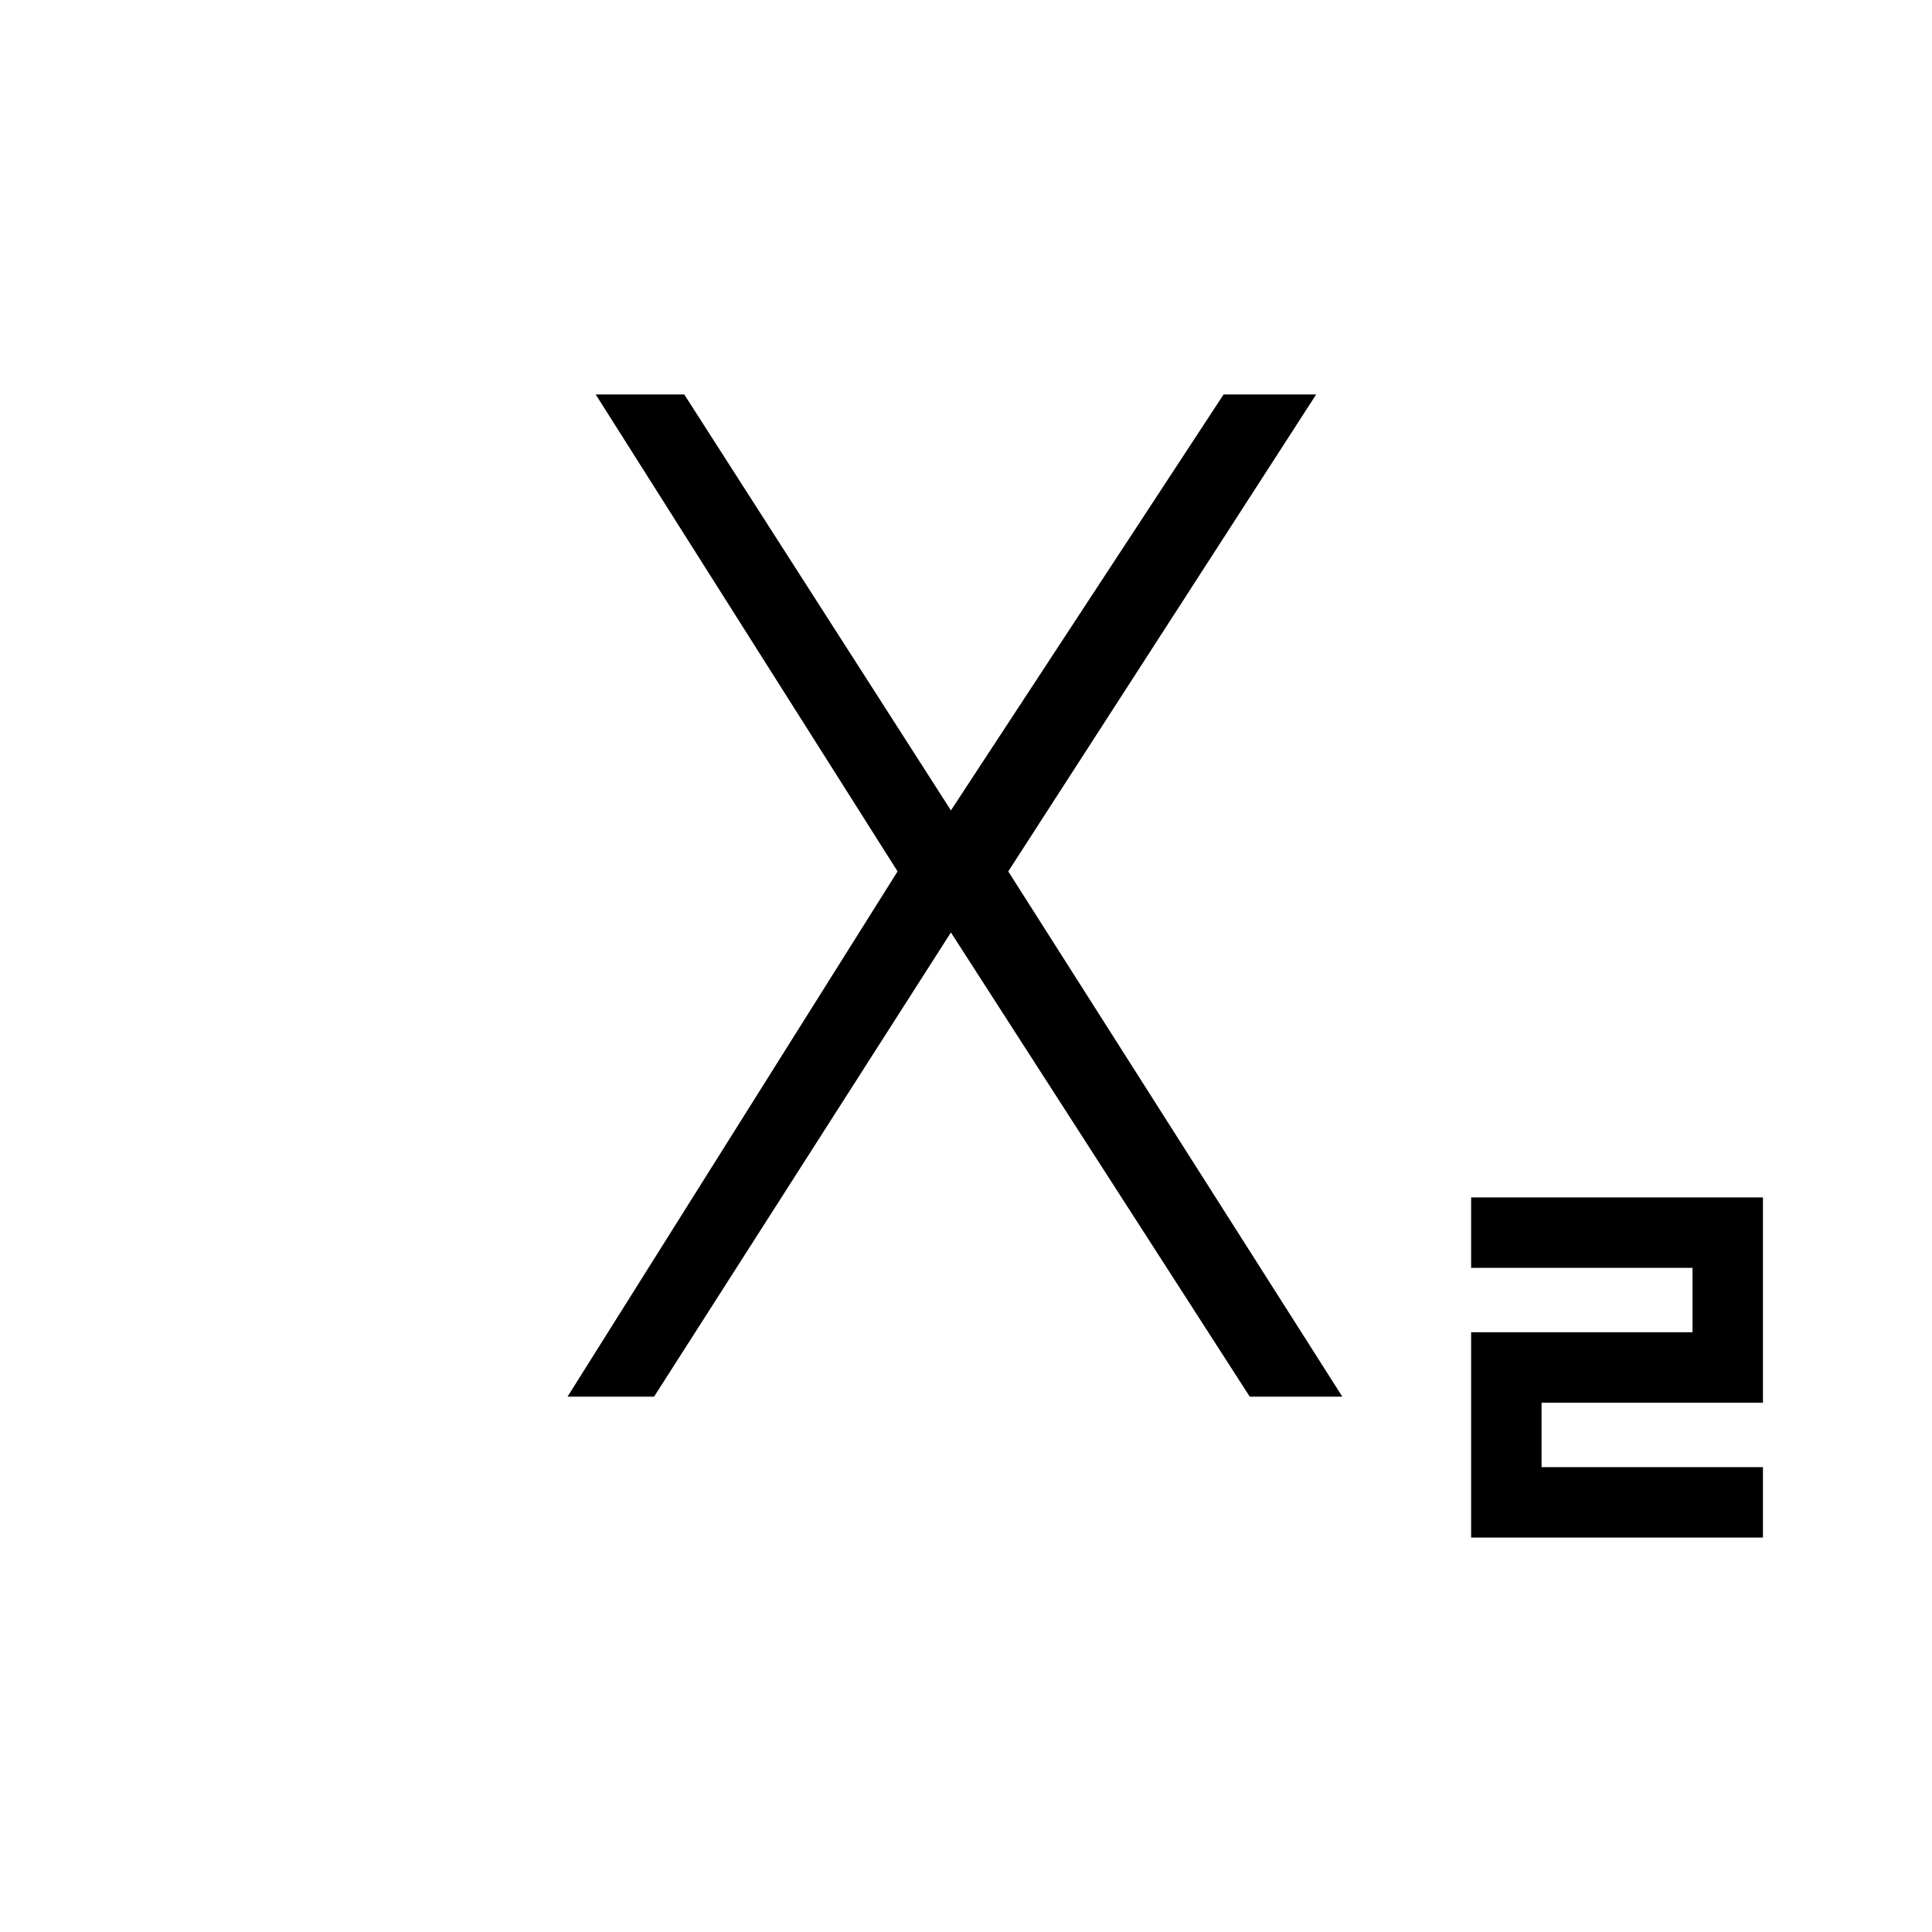 <svg xmlns="http://www.w3.org/2000/svg" height="48" viewBox="0 -960 960 960" width="48"><path d="M731-196v-102h110v-32H731v-35h145v102H766v32h110v35H731Zm-449-70 164-261-150-237h44l134 209h-3l137-209h46L501-527l166 261h-46L471-499h3L325-266h-43Z"/></svg>